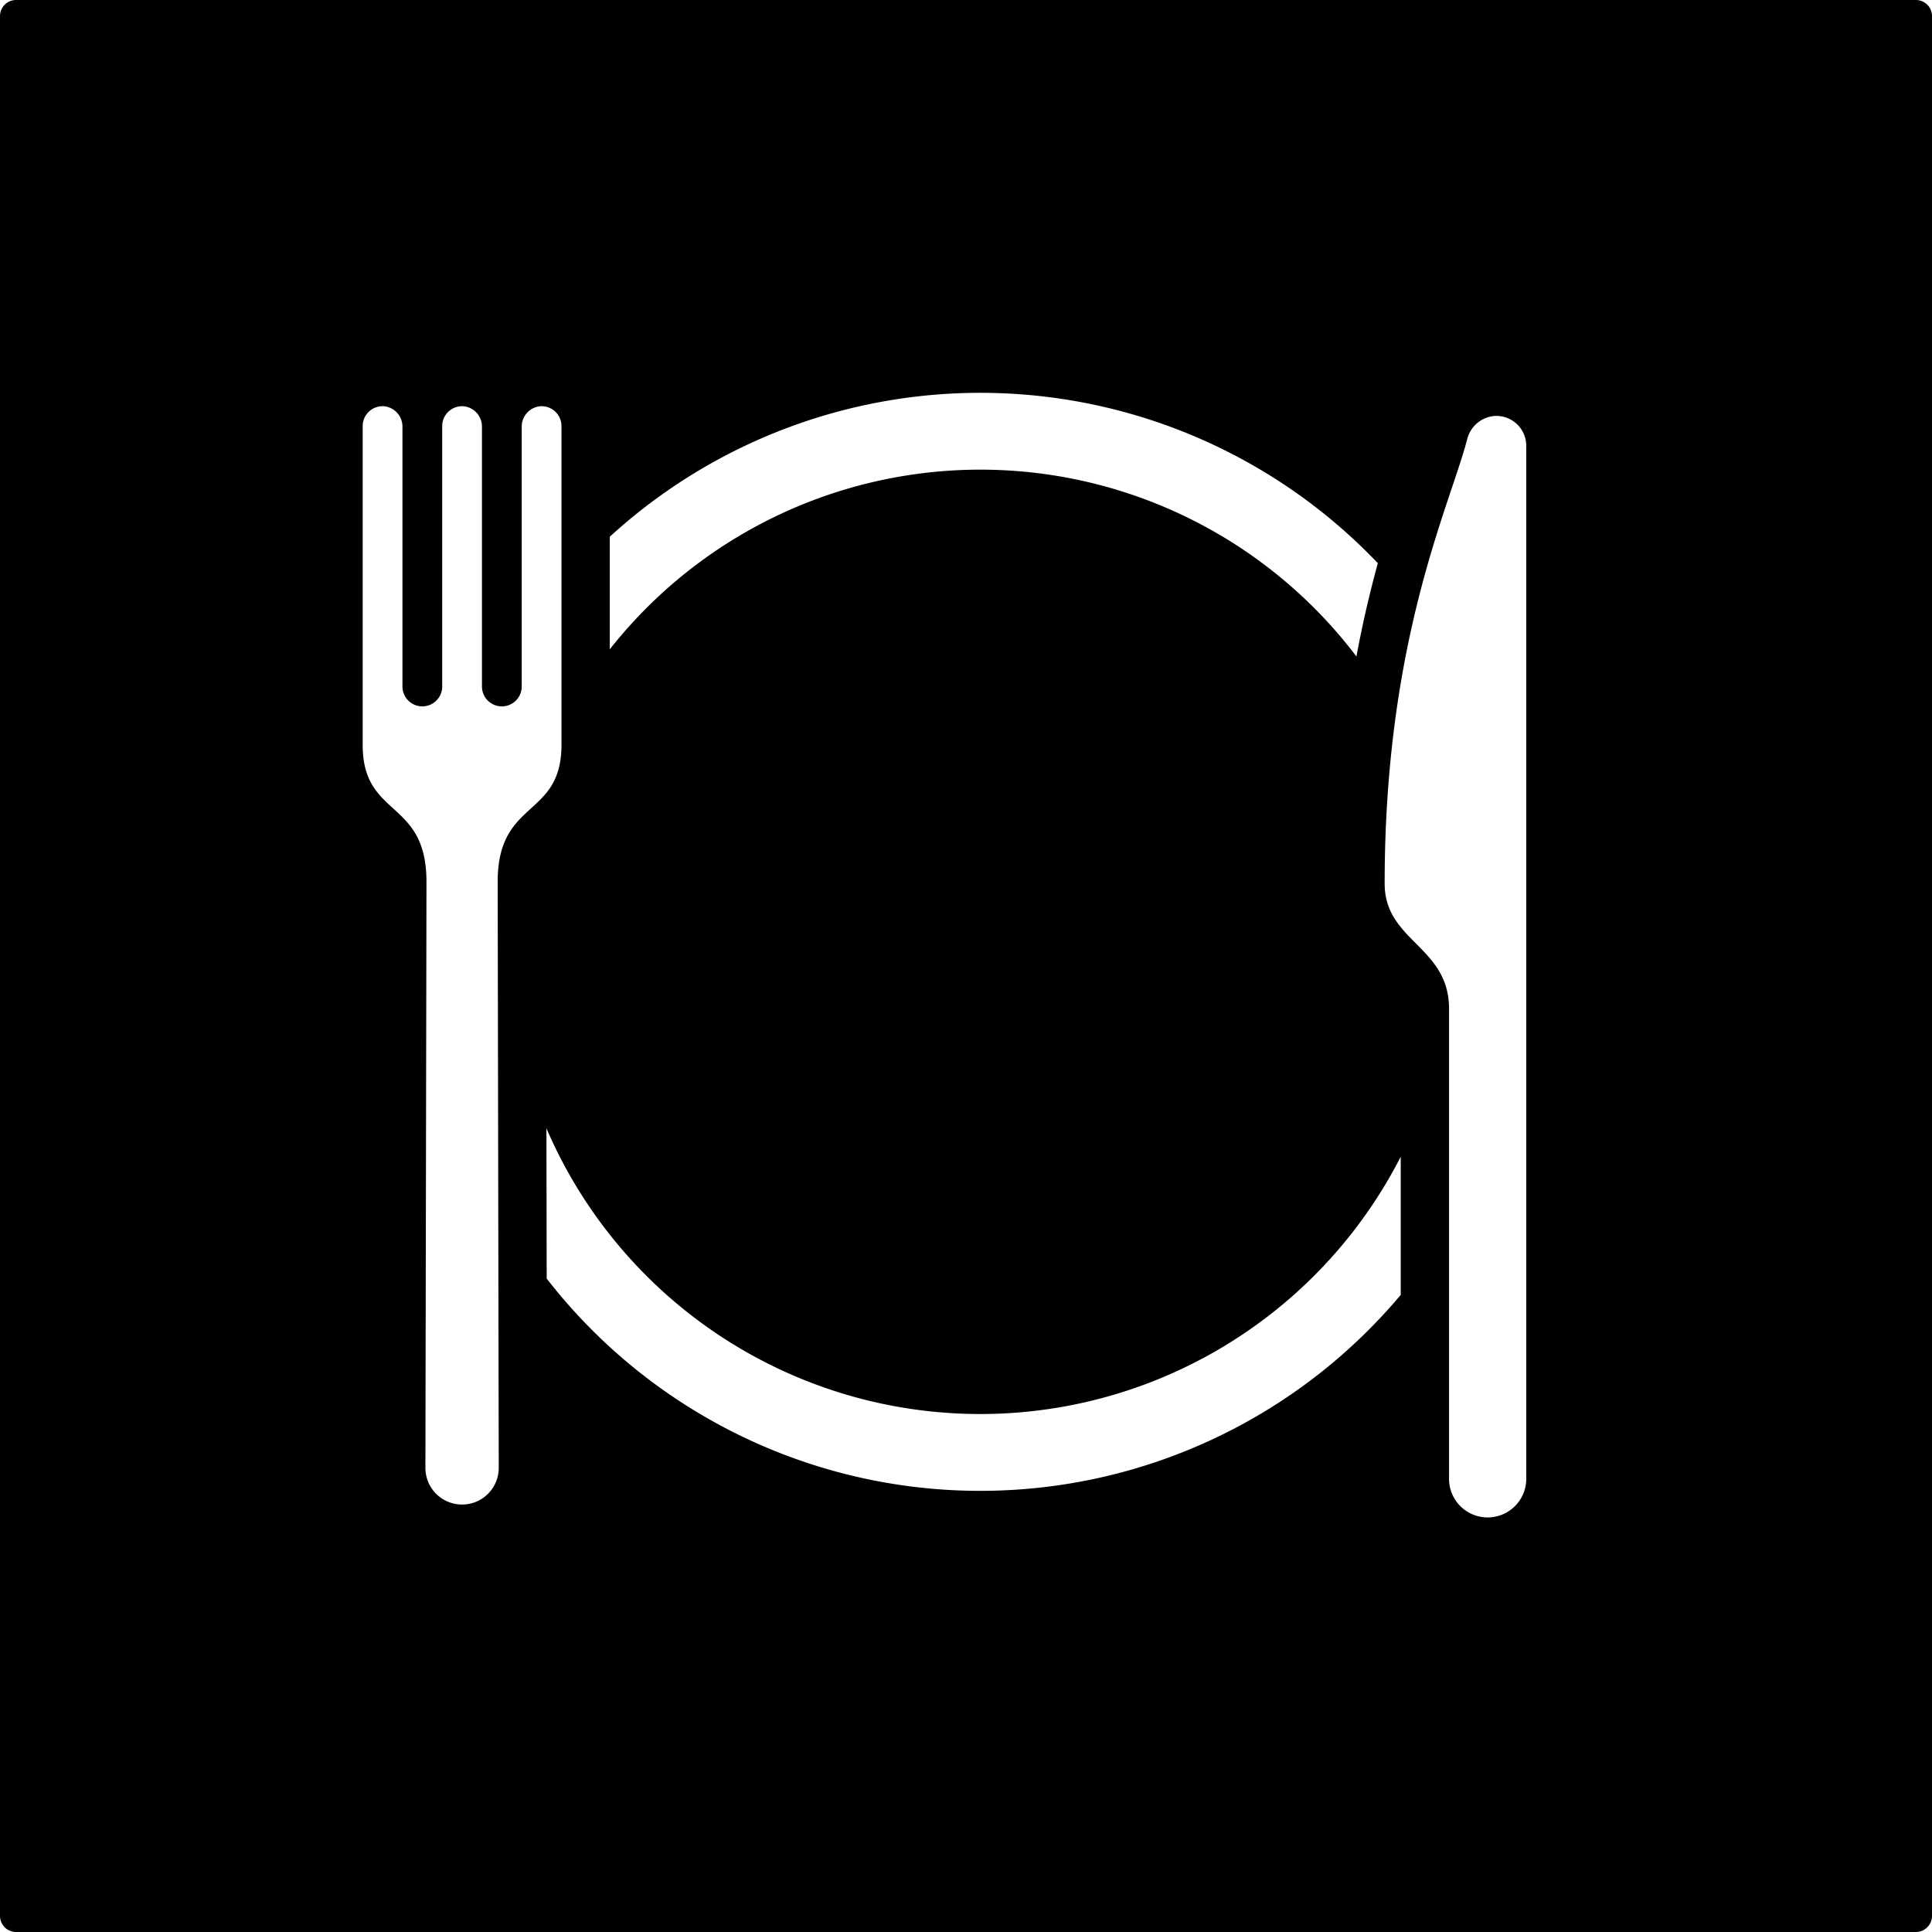 <svg xmlns="http://www.w3.org/2000/svg" width="120mm" height="120mm" viewBox="0 0 340.157 340.157">
  <g id="Schilder">
      <g id="H-32">
        <path fill="#000000" stroke="none" d="M337.323,0H2.834A2.834,2.834,0,0,0,0,2.834V337.323a2.834,2.834,0,0,0,2.834,2.834H337.323a2.834,2.834,0,0,0,2.834-2.834V2.834A2.834,2.834,0,0,0,337.323,0ZM107.36,94.5a96.654,96.654,0,0,1,135.229,4.658c-1.328,4.841-2.634,10.306-3.769,16.421a83.1,83.1,0,0,0-131.46-1.256ZM87.626,155.232c0,3.727.142,80.243.185,103.209a6.456,6.456,0,1,1-12.912,0c.043-22.966.186-99.481.186-103.209,0-14.655-11.23-11.114-11.23-24.079V75.019A3.5,3.5,0,0,1,67.7,71.535a3.6,3.6,0,0,1,3.157,3.633v45.7a3.5,3.5,0,0,0,3.5,3.5h0a3.5,3.5,0,0,0,3.5-3.5V75.019A3.5,3.5,0,0,1,81.7,71.535a3.6,3.6,0,0,1,3.156,3.634v45.7a3.5,3.5,0,0,0,3.5,3.5h0a3.5,3.5,0,0,0,3.5-3.5v-45.7a3.6,3.6,0,0,1,3.156-3.634,3.5,3.5,0,0,1,3.844,3.484v56.134C98.856,144.118,87.626,140.577,87.626,155.232Zm158.992,72.749a96.653,96.653,0,0,1-150.365-2.869q-.027-14.782-.048-26.462a83.138,83.138,0,0,0,150.413,5.007Zm22.1-56.283v88.435a6.8,6.8,0,1,1-13.592,0V177.607c0-11.022-11.337-11.847-11.337-22.039,0-42.941,11.446-66.391,14.534-78.24a5.4,5.4,0,0,1,4.864-4.094,5.262,5.262,0,0,1,5.531,5.255Z"/>
      </g>
    </g>
</svg>
